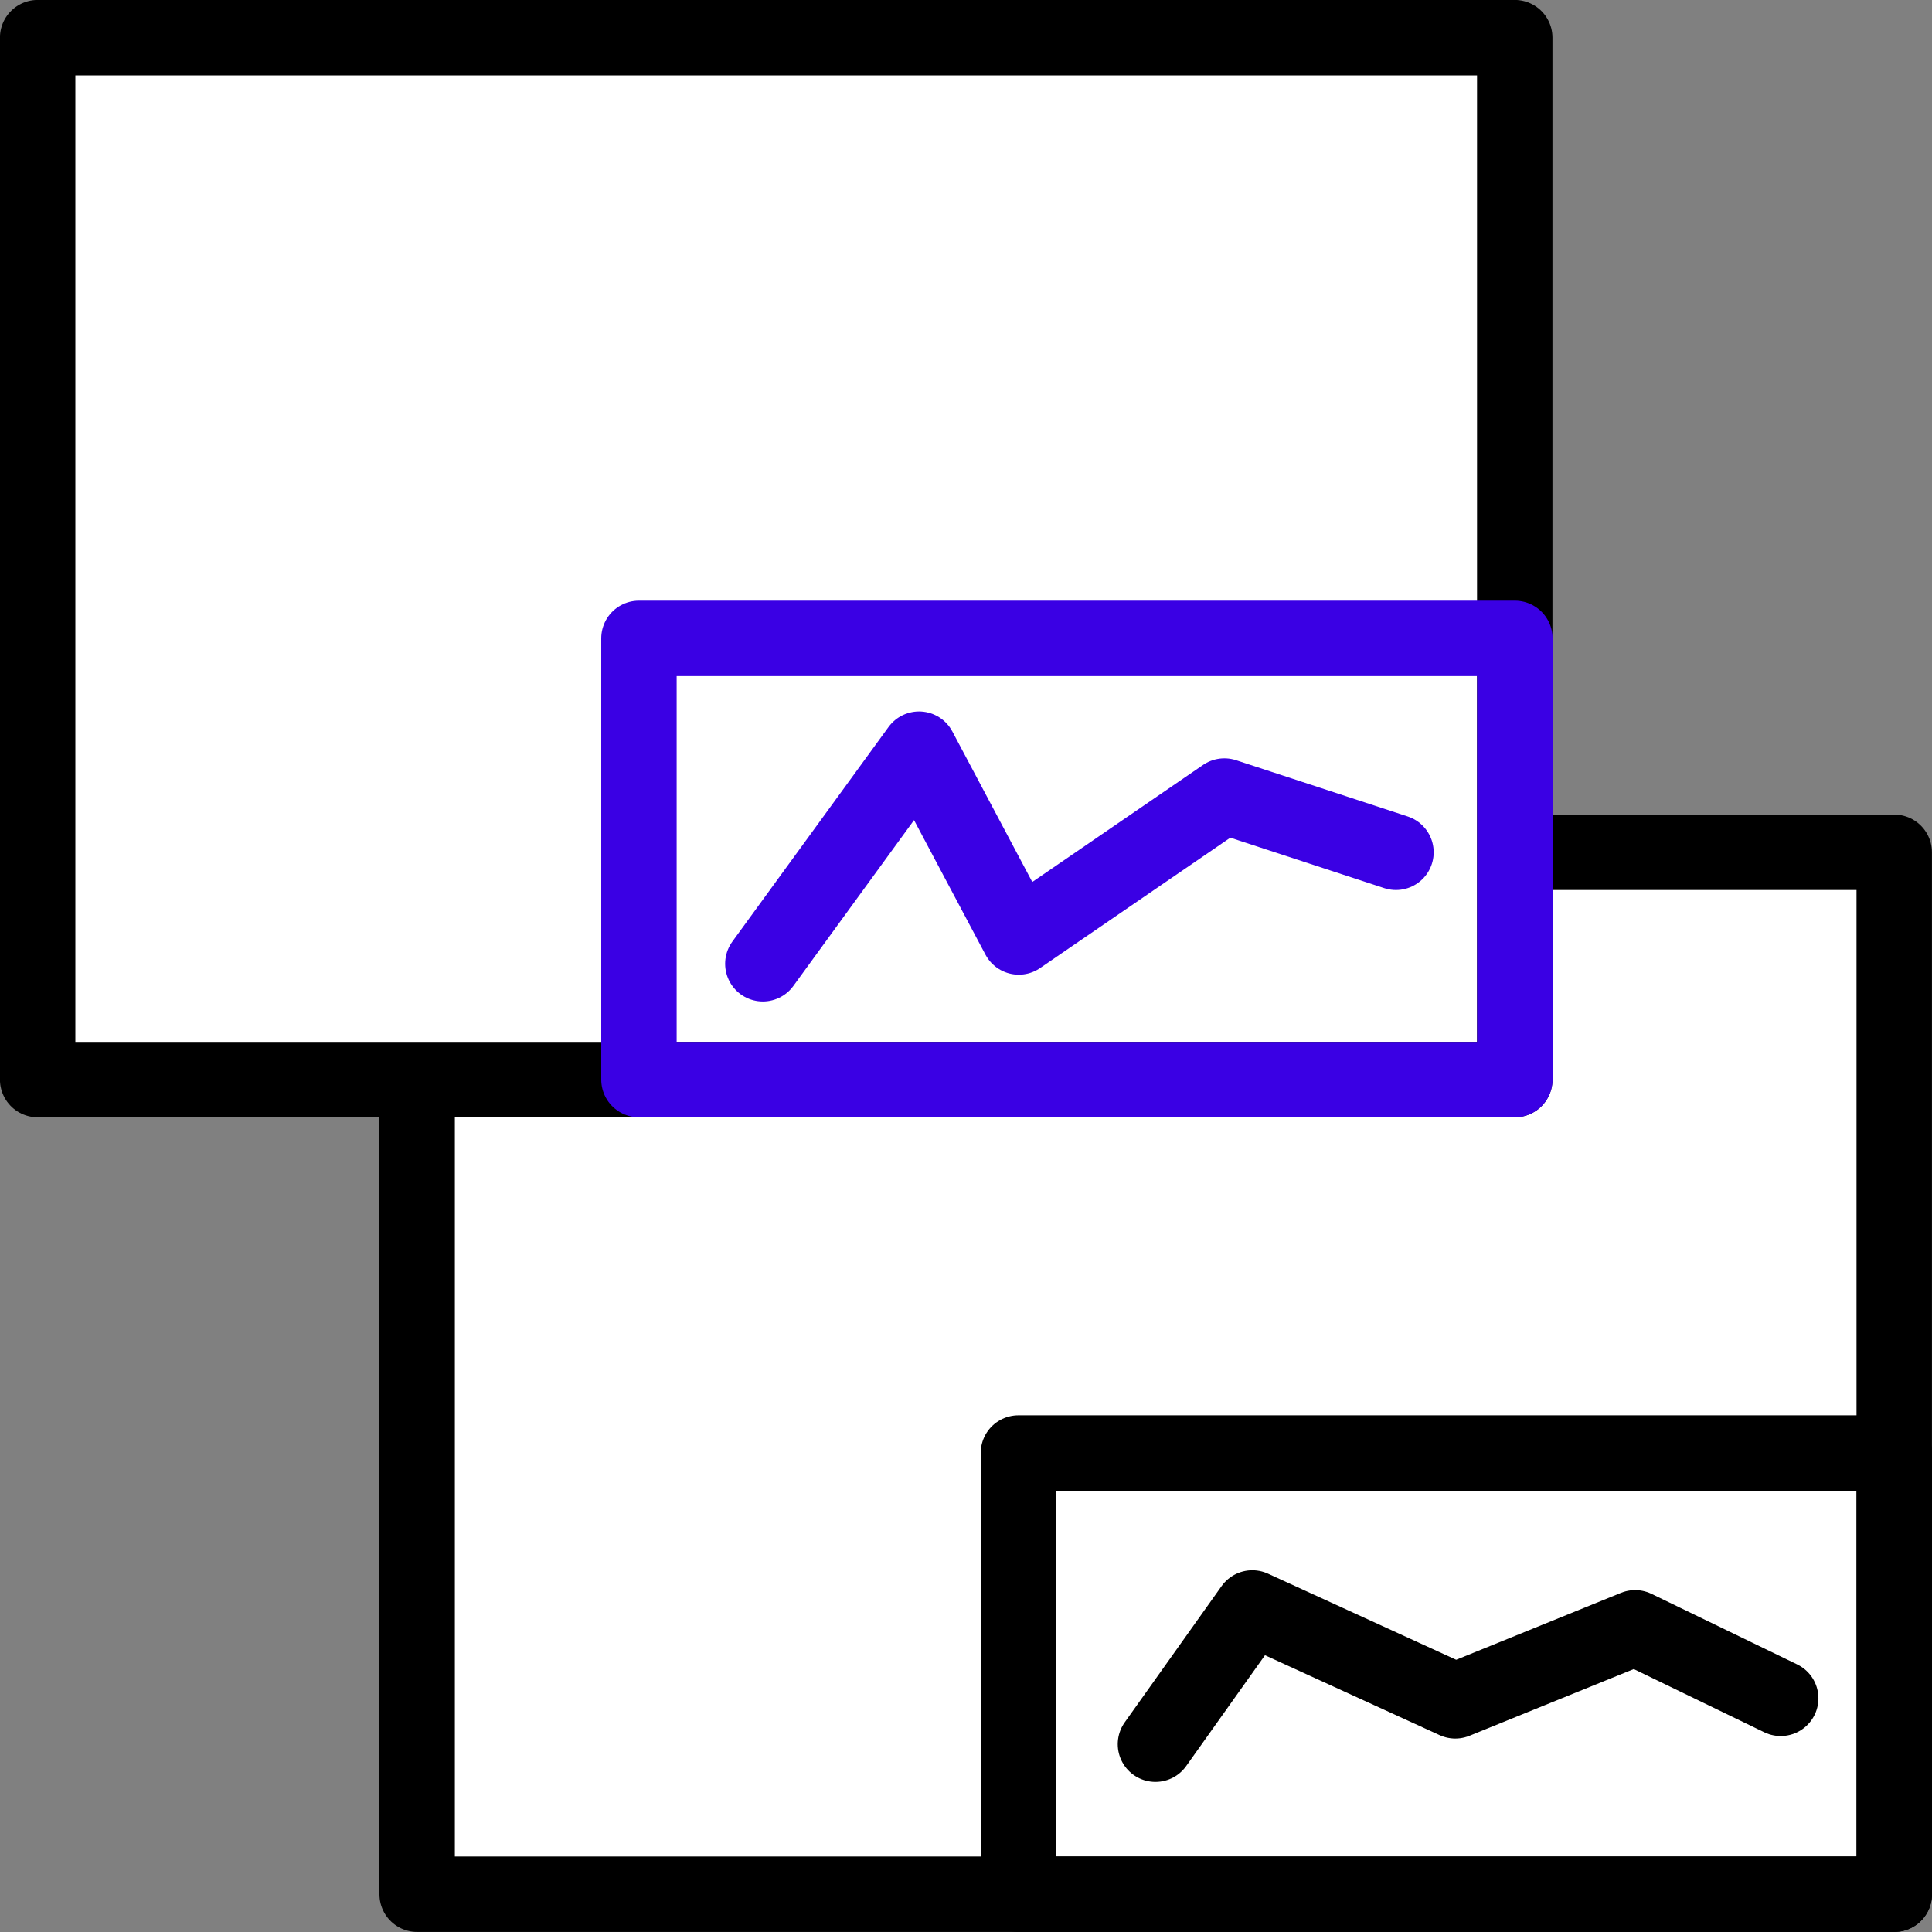 <?xml version="1.0" encoding="UTF-8" standalone="no"?>
<!-- Created with Inkscape (http://www.inkscape.org/) -->

<svg
   width="16.933mm"
   height="16.933mm"
   viewBox="0 0 16.933 16.933"
   version="1.1"
   id="svg1"
   inkscape:version="1.3.2 (091e20e, 2023-11-25, custom)"
   sodipodi:docname="sheet_layout.svg"
   xmlns:inkscape="http://www.inkscape.org/namespaces/inkscape"
   xmlns:sodipodi="http://sodipodi.sourceforge.net/DTD/sodipodi-0.dtd"
   xmlns="http://www.w3.org/2000/svg"
   xmlns:svg="http://www.w3.org/2000/svg">
  <rect x="0" y="0" width="16.933" height="16.933" fill="#808080" stroke="none"/>
  <sodipodi:namedview
     id="namedview1"
     pagecolor="#ffffff"
     bordercolor="#000000"
     borderopacity="0.25"
     inkscape:showpageshadow="false"
     inkscape:pageopacity="0.0"
     inkscape:pagecheckerboard="false"
     inkscape:deskcolor="#d1d1d1"
     inkscape:document-units="px"
     borderlayer="true"
     labelstyle="default"
     shape-rendering="crispEdges"
     inkscape:clip-to-page="false"
     inkscape:zoom="8.1437115"
     inkscape:cx="-16.577208"
     inkscape:cy="13.630149"
     inkscape:window-width="1920"
     inkscape:window-height="1017"
     inkscape:window-x="-8"
     inkscape:window-y="-8"
     inkscape:window-maximized="1"
     inkscape:current-layer="layer1" />
  <defs
     id="defs1" />
  <g
     inkscape:label="Слой 1"
     inkscape:groupmode="layer"
     id="layer1"
     transform="translate(-167.217,-182.563)">
    <path
       id="rect24-7-70"
       style="fill:#ffffff;fill-opacity:1;fill-rule:evenodd;stroke:#000000;stroke-width:0.661;stroke-linecap:round;stroke-linejoin:round"
       d="m 170.873,190.033 h 12.946 v 9.132 h -12.946 z"
       sodipodi:nodetypes="ccccc" />
    <path
       id="rect24-7-4"
       style="fill:#ffffff;fill-opacity:1;fill-rule:evenodd;stroke:#000000;stroke-width:0.661;stroke-linecap:round;stroke-linejoin:round"
       d="m 167.547,182.893 h 12.946 v 9.132 h -12.946 z"
       sodipodi:nodetypes="ccccc" />
    <path
       style="fill:none;fill-opacity:1;stroke:#3a00e4;stroke-width:0.661;stroke-linecap:round;stroke-linejoin:round;stroke-dasharray:none;stroke-dashoffset:0;stroke-opacity:1"
       d="m 172.817,192.025 v -3.867 h 7.677 v 3.867 z"
       id="path24-45-2"
       sodipodi:nodetypes="ccccc" />
    <path
       style="fill:none;stroke:#3a00e4;stroke-width:0.661;stroke-linecap:round;stroke-linejoin:round;stroke-dasharray:none;stroke-opacity:1"
       d="m 173.903,191.01 1.369,-1.881 0.874,1.646 1.802,-1.235 1.504,0.493"
       id="path16"
       sodipodi:nodetypes="ccccc" />
    <path
       style="fill:none;fill-opacity:1;stroke:#000000;stroke-width:0.661;stroke-linecap:round;stroke-linejoin:round;stroke-dasharray:none;stroke-dashoffset:0;stroke-opacity:1"
       d="m 176.143,199.165 v -3.867 h 7.677 v 3.867 z"
       id="path24-45-2-1"
       sodipodi:nodetypes="ccccc" />
    <path
       style="fill:none;stroke:#000000;stroke-width:0.661;stroke-linecap:round;stroke-linejoin:round;stroke-dasharray:none;stroke-opacity:1"
       d="m 182.824,197.448 -1.276,-0.618 -1.576,0.64 -1.779,-0.814 -0.849,1.194"
       id="path16-7"
       sodipodi:nodetypes="ccccc" />
  </g>
</svg>
